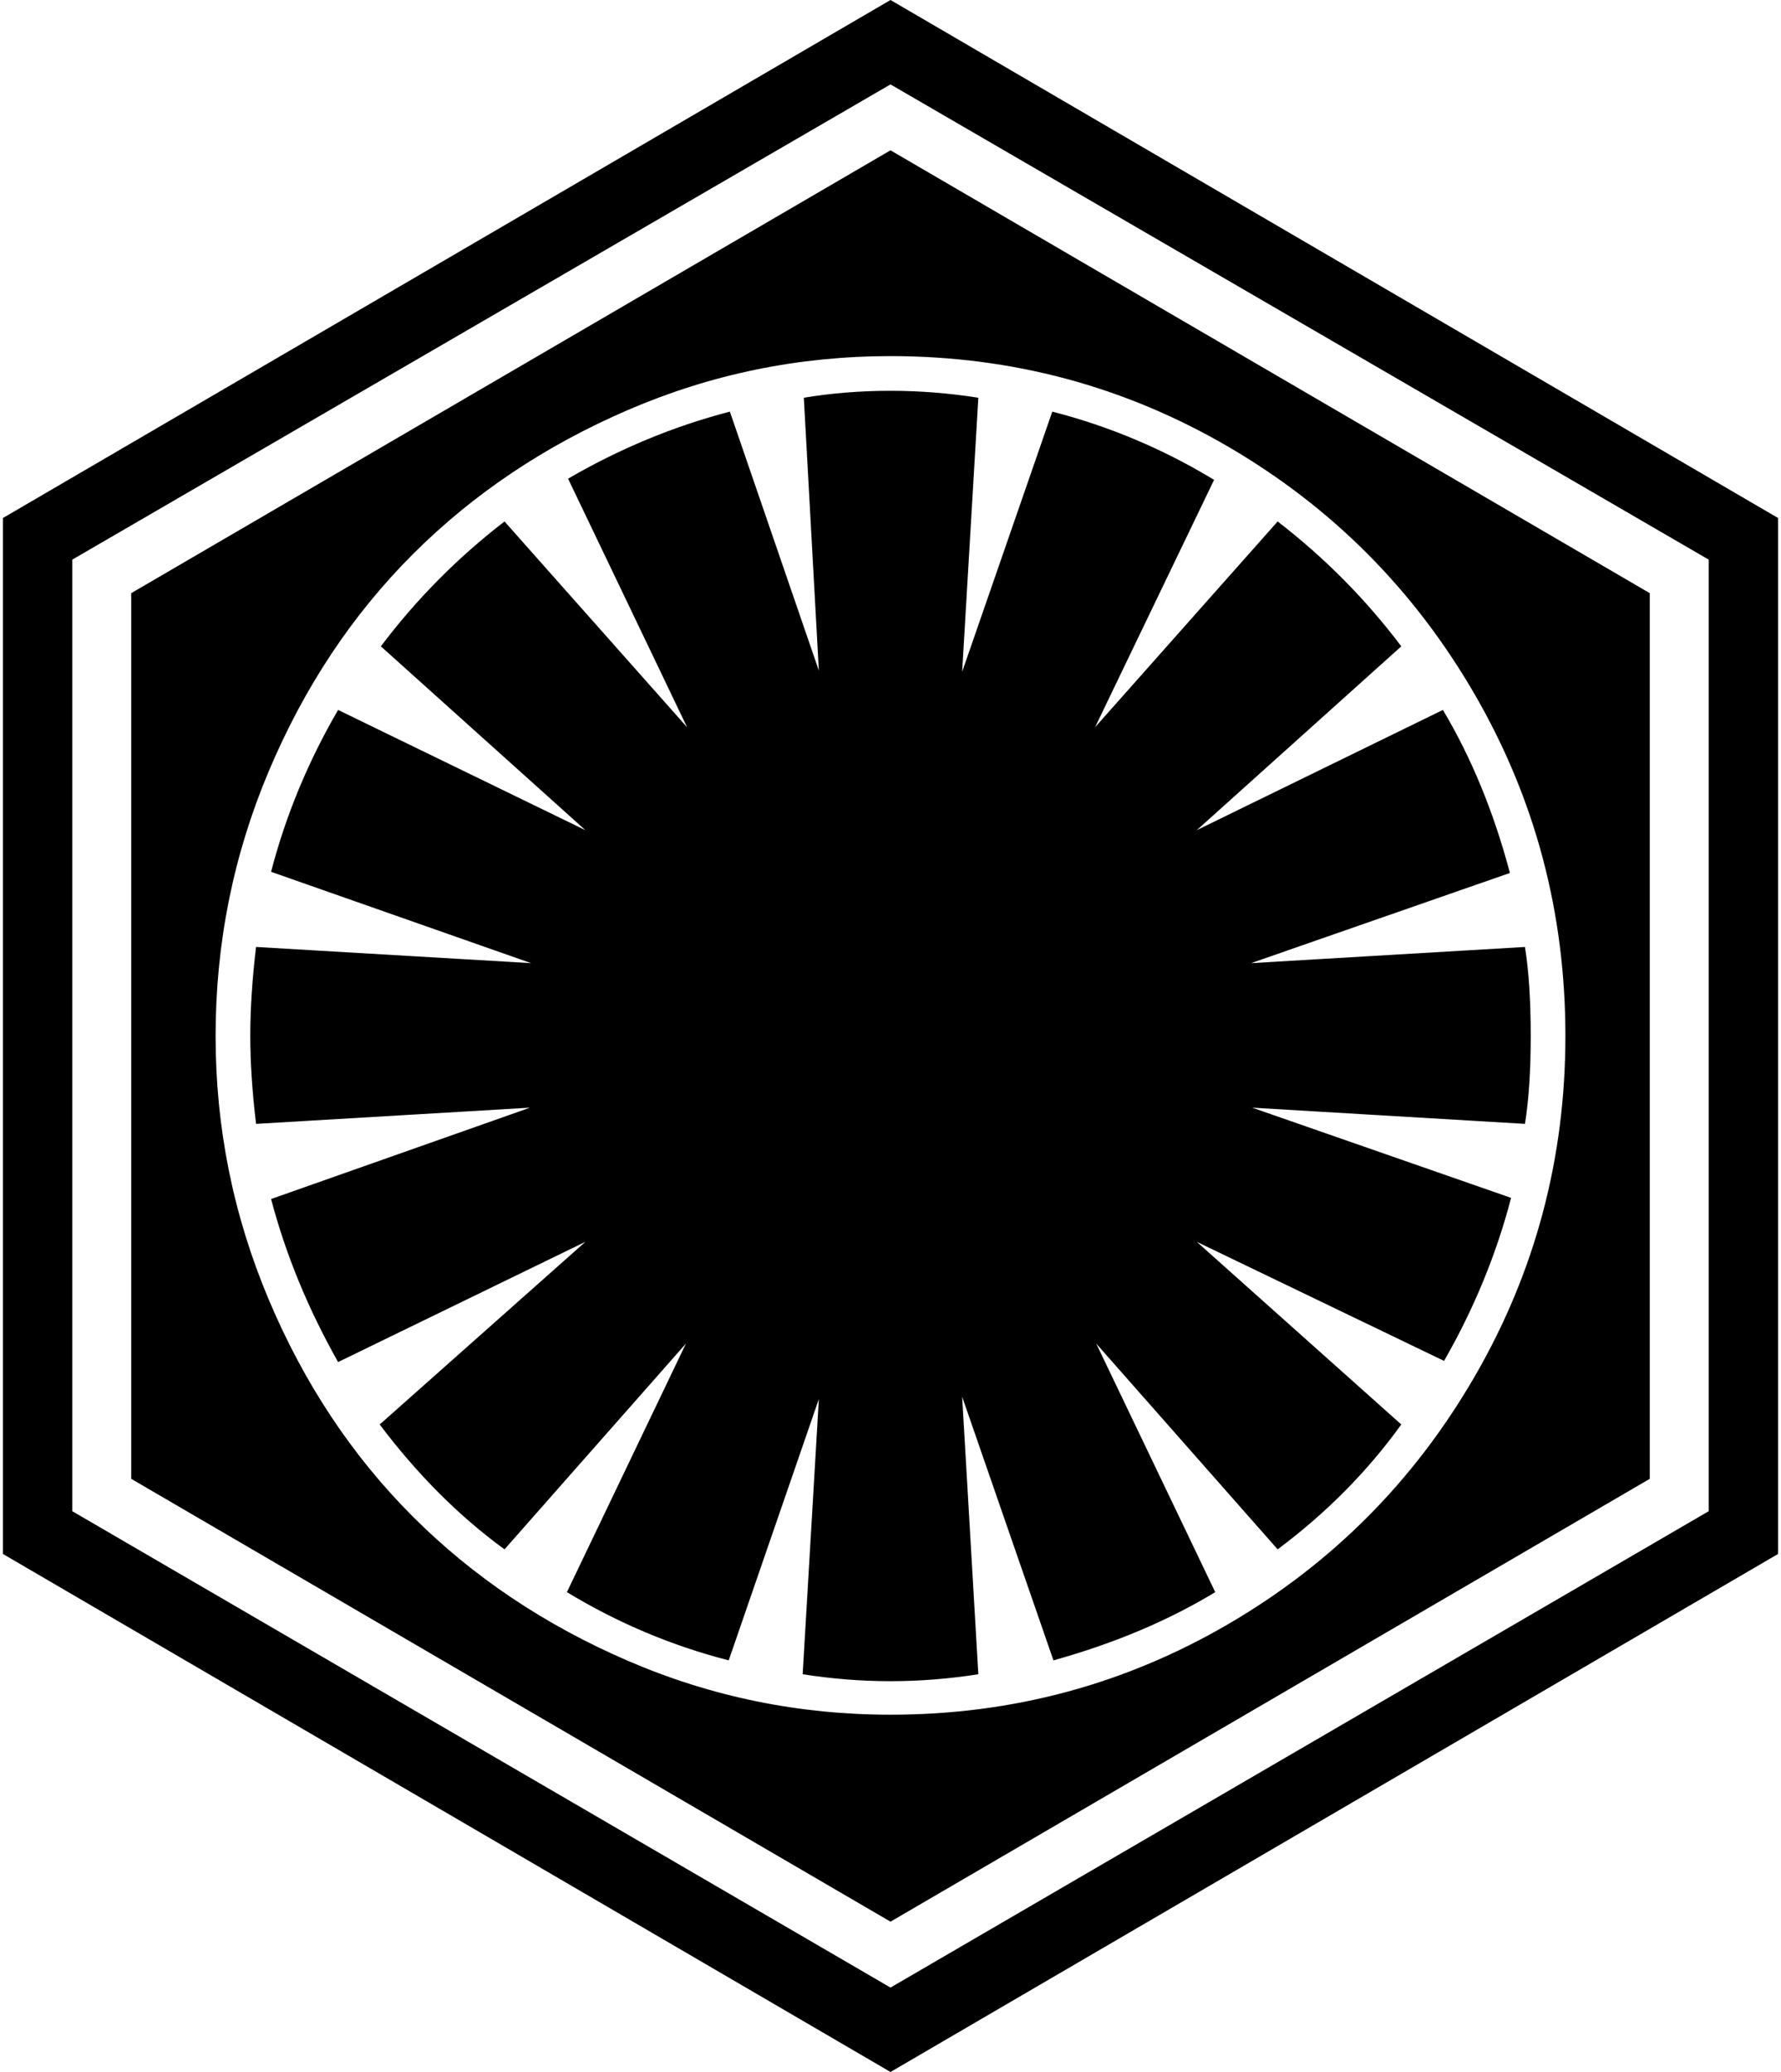 <svg xmlns="http://www.w3.org/2000/svg" xmlns:xlink="http://www.w3.org/1999/xlink" aria-hidden="true" role="img" class="iconify iconify--fa" width="0.86em" height="1em" preserveAspectRatio="xMidYMid meet" viewBox="0 0 1536 1792"><path fill="currentColor" d="M1322 896q0 45-5 76l-236-14l224 78q-19 73-58 141l-214-103l177 158q-44 61-107 108l-157-178l103 215q-61 37-140 59l-79-228l14 240q-38 6-76 6t-76-6l14-238l-78 226q-74-19-140-59l103-215l-157 178q-59-43-108-108l178-158l-214 104q-39-69-58-141l224-79l-237 14q-5-42-5-76q0-35 5-77l238 14l-225-79q19-73 58-140l214 104l-177-159q46-61 107-108l158 178l-103-215q67-39 140-58l77 224l-13-236q36-6 75-6q38 0 76 6l-14 237l78-225q74 19 140 59L945 629l158-178q61 47 107 108l-177 159l213-104q37 62 58 141l-224 78l237-14q5 31 5 77zm30 0q0-160-78.5-295.5t-213-214T768 308q-119 0-227 46.5t-186.5 125T230 667t-46 229q0 119 46 228t124.5 187.5t186.5 125t227 46.5q158 0 292.5-78.5t213-214T1352 896zm73-383v766l-657 383l-657-383V513l657-383zM768 1719l708-412V484L768 73L60 484v823zm768-1271v896l-768 448L0 1344V448L768 0z"></path></svg>